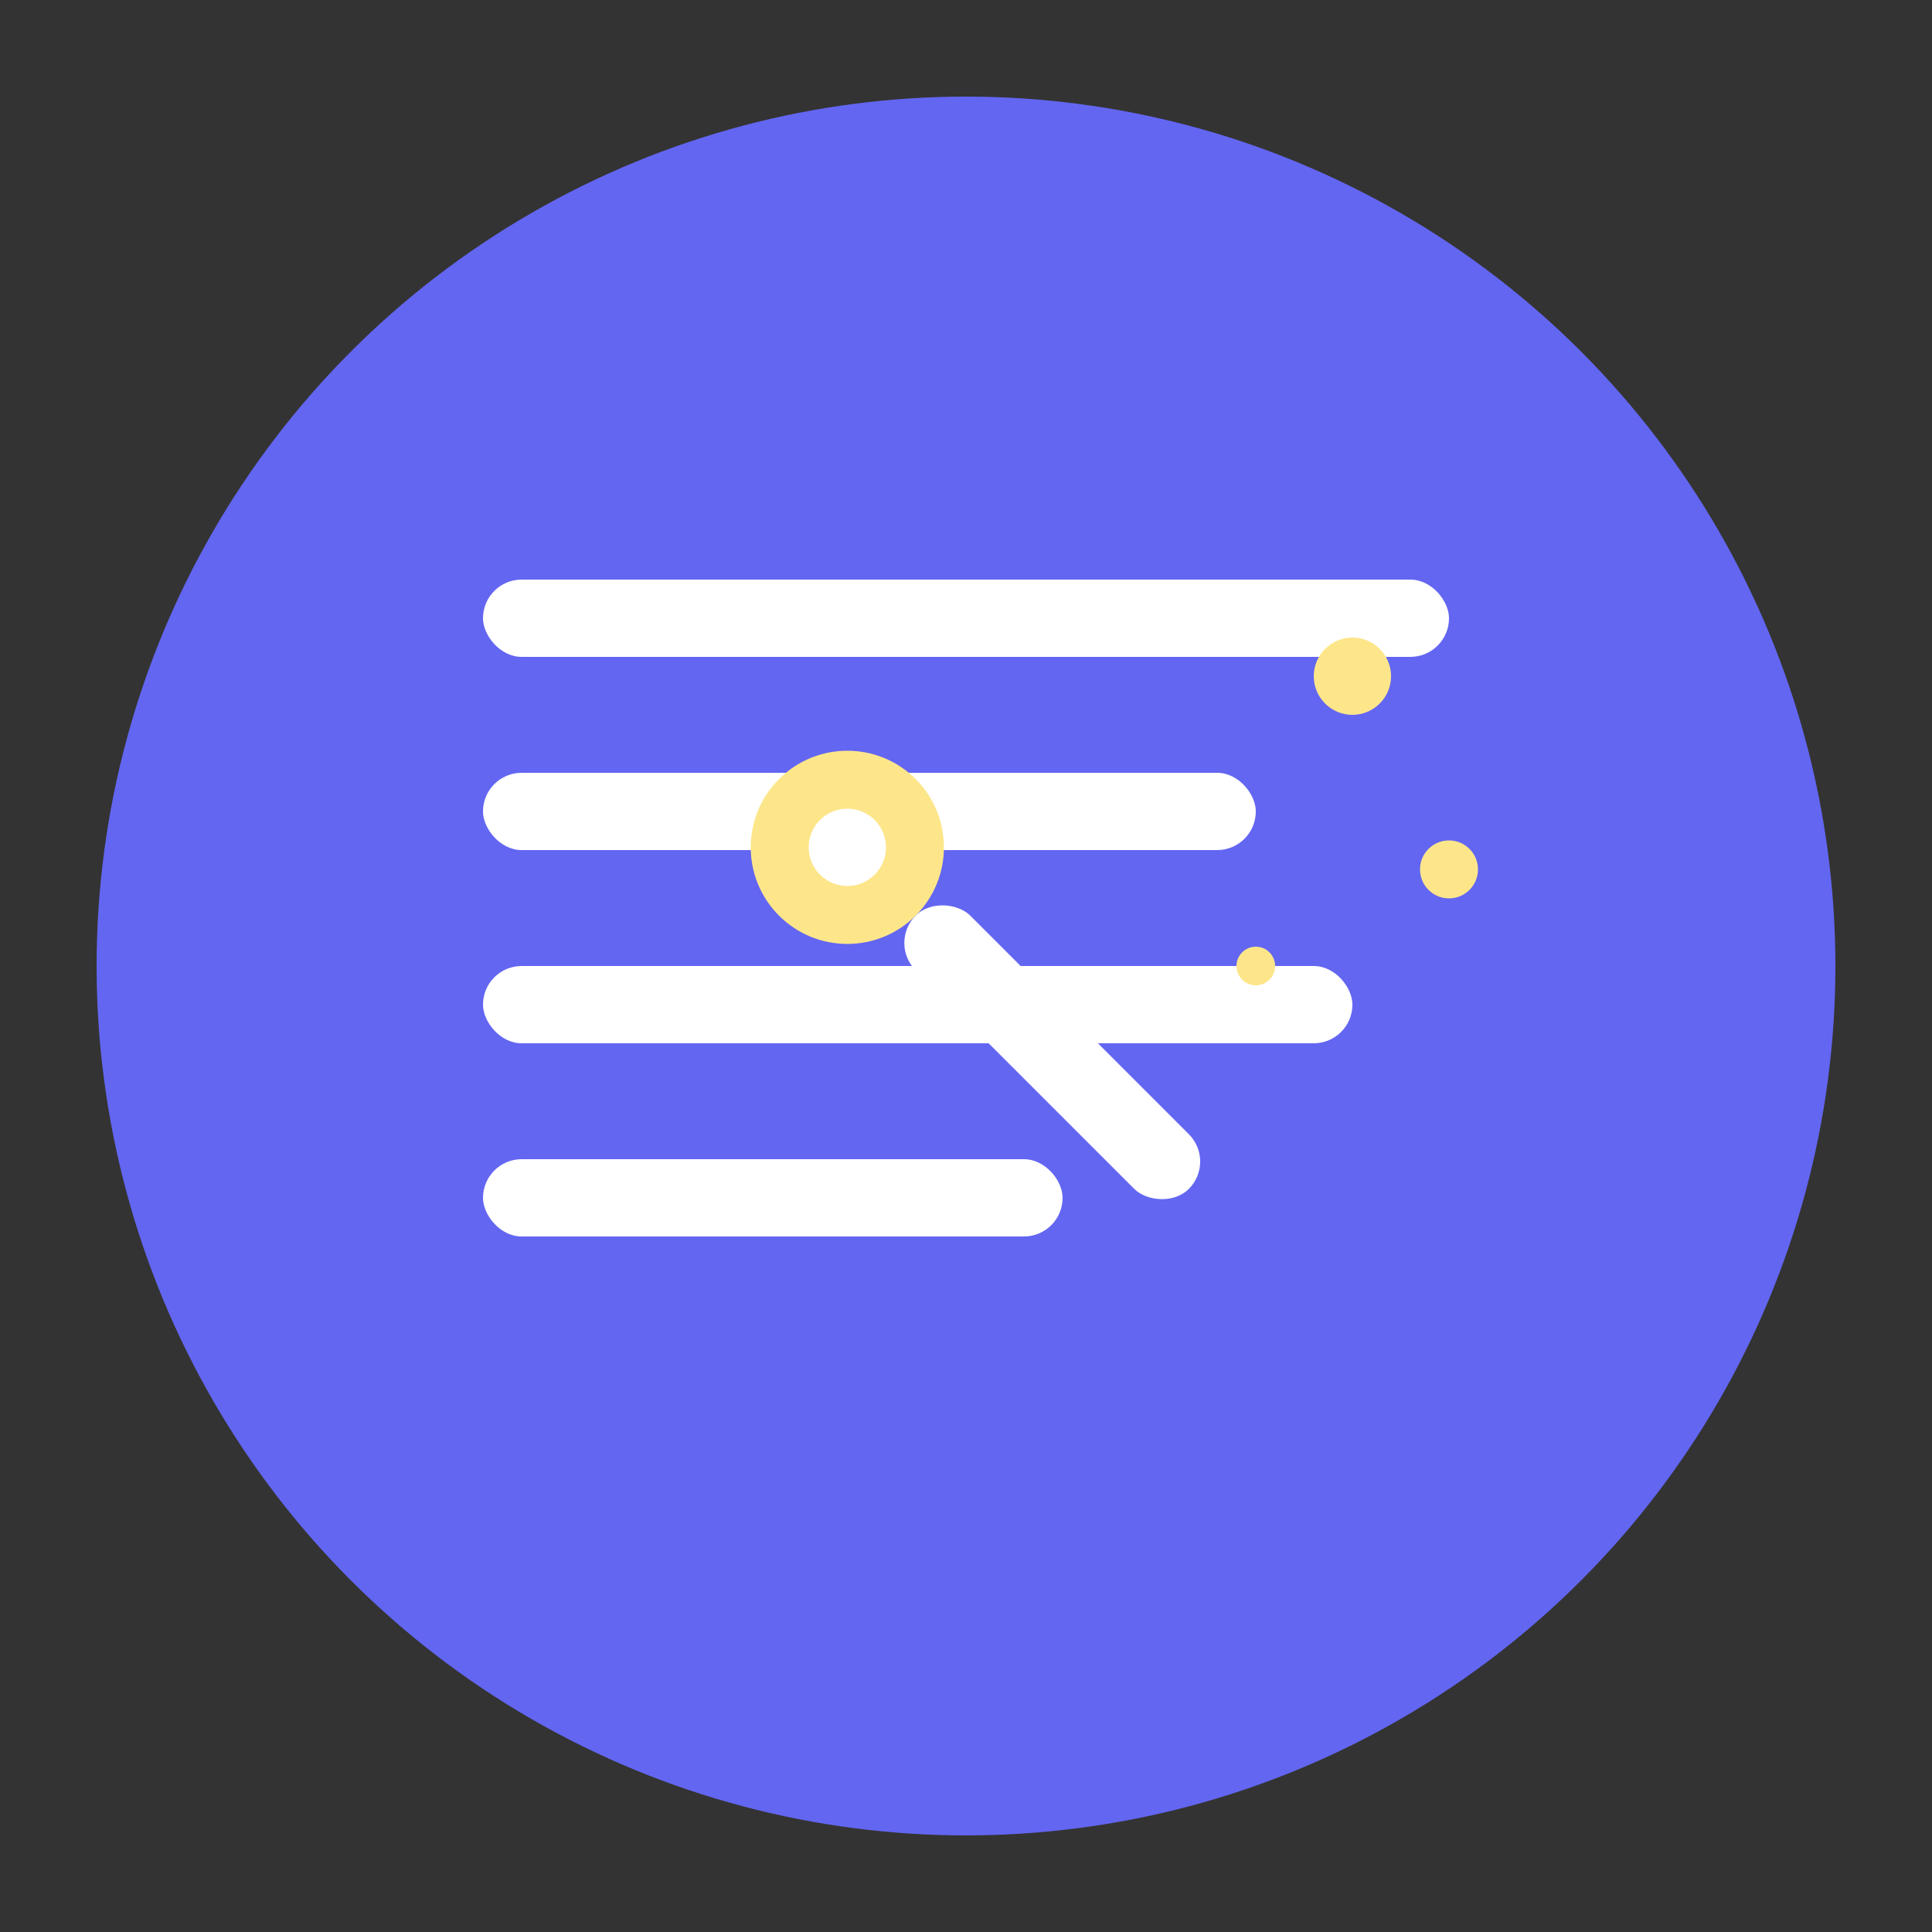 <svg xmlns="http://www.w3.org/2000/svg" viewBox="0 0 100 100">
  <rect x="0" y="0" width="100" height="100" fill="#333333" stroke="none"/>
  <!-- Background circle -->
  <circle cx="50" cy="50" r="45" fill="#6366F1" />
  
  <!-- Text lines -->
  <rect x="25" y="30" width="50" height="4" rx="2" fill="white" />
  <rect x="25" y="40" width="40" height="4" rx="2" fill="white" />
  <rect x="25" y="50" width="45" height="4" rx="2" fill="white" />
  <rect x="25" y="60" width="30" height="4" rx="2" fill="white" />
  
  <!-- Magic wand -->
  <g transform="translate(58, 58) rotate(-45)">
    <rect x="-2" y="-15" width="4" height="20" rx="2" fill="white" />
    <circle cx="0" cy="-20" r="5" fill="#FDE68A" />
    <circle cx="0" cy="-20" r="2" fill="white" />
  </g>
  
  <!-- Sparkles -->
  <circle cx="70" cy="35" r="2" fill="#FDE68A" />
  <circle cx="75" cy="45" r="1.5" fill="#FDE68A" />
  <circle cx="65" cy="50" r="1" fill="#FDE68A" />
</svg>